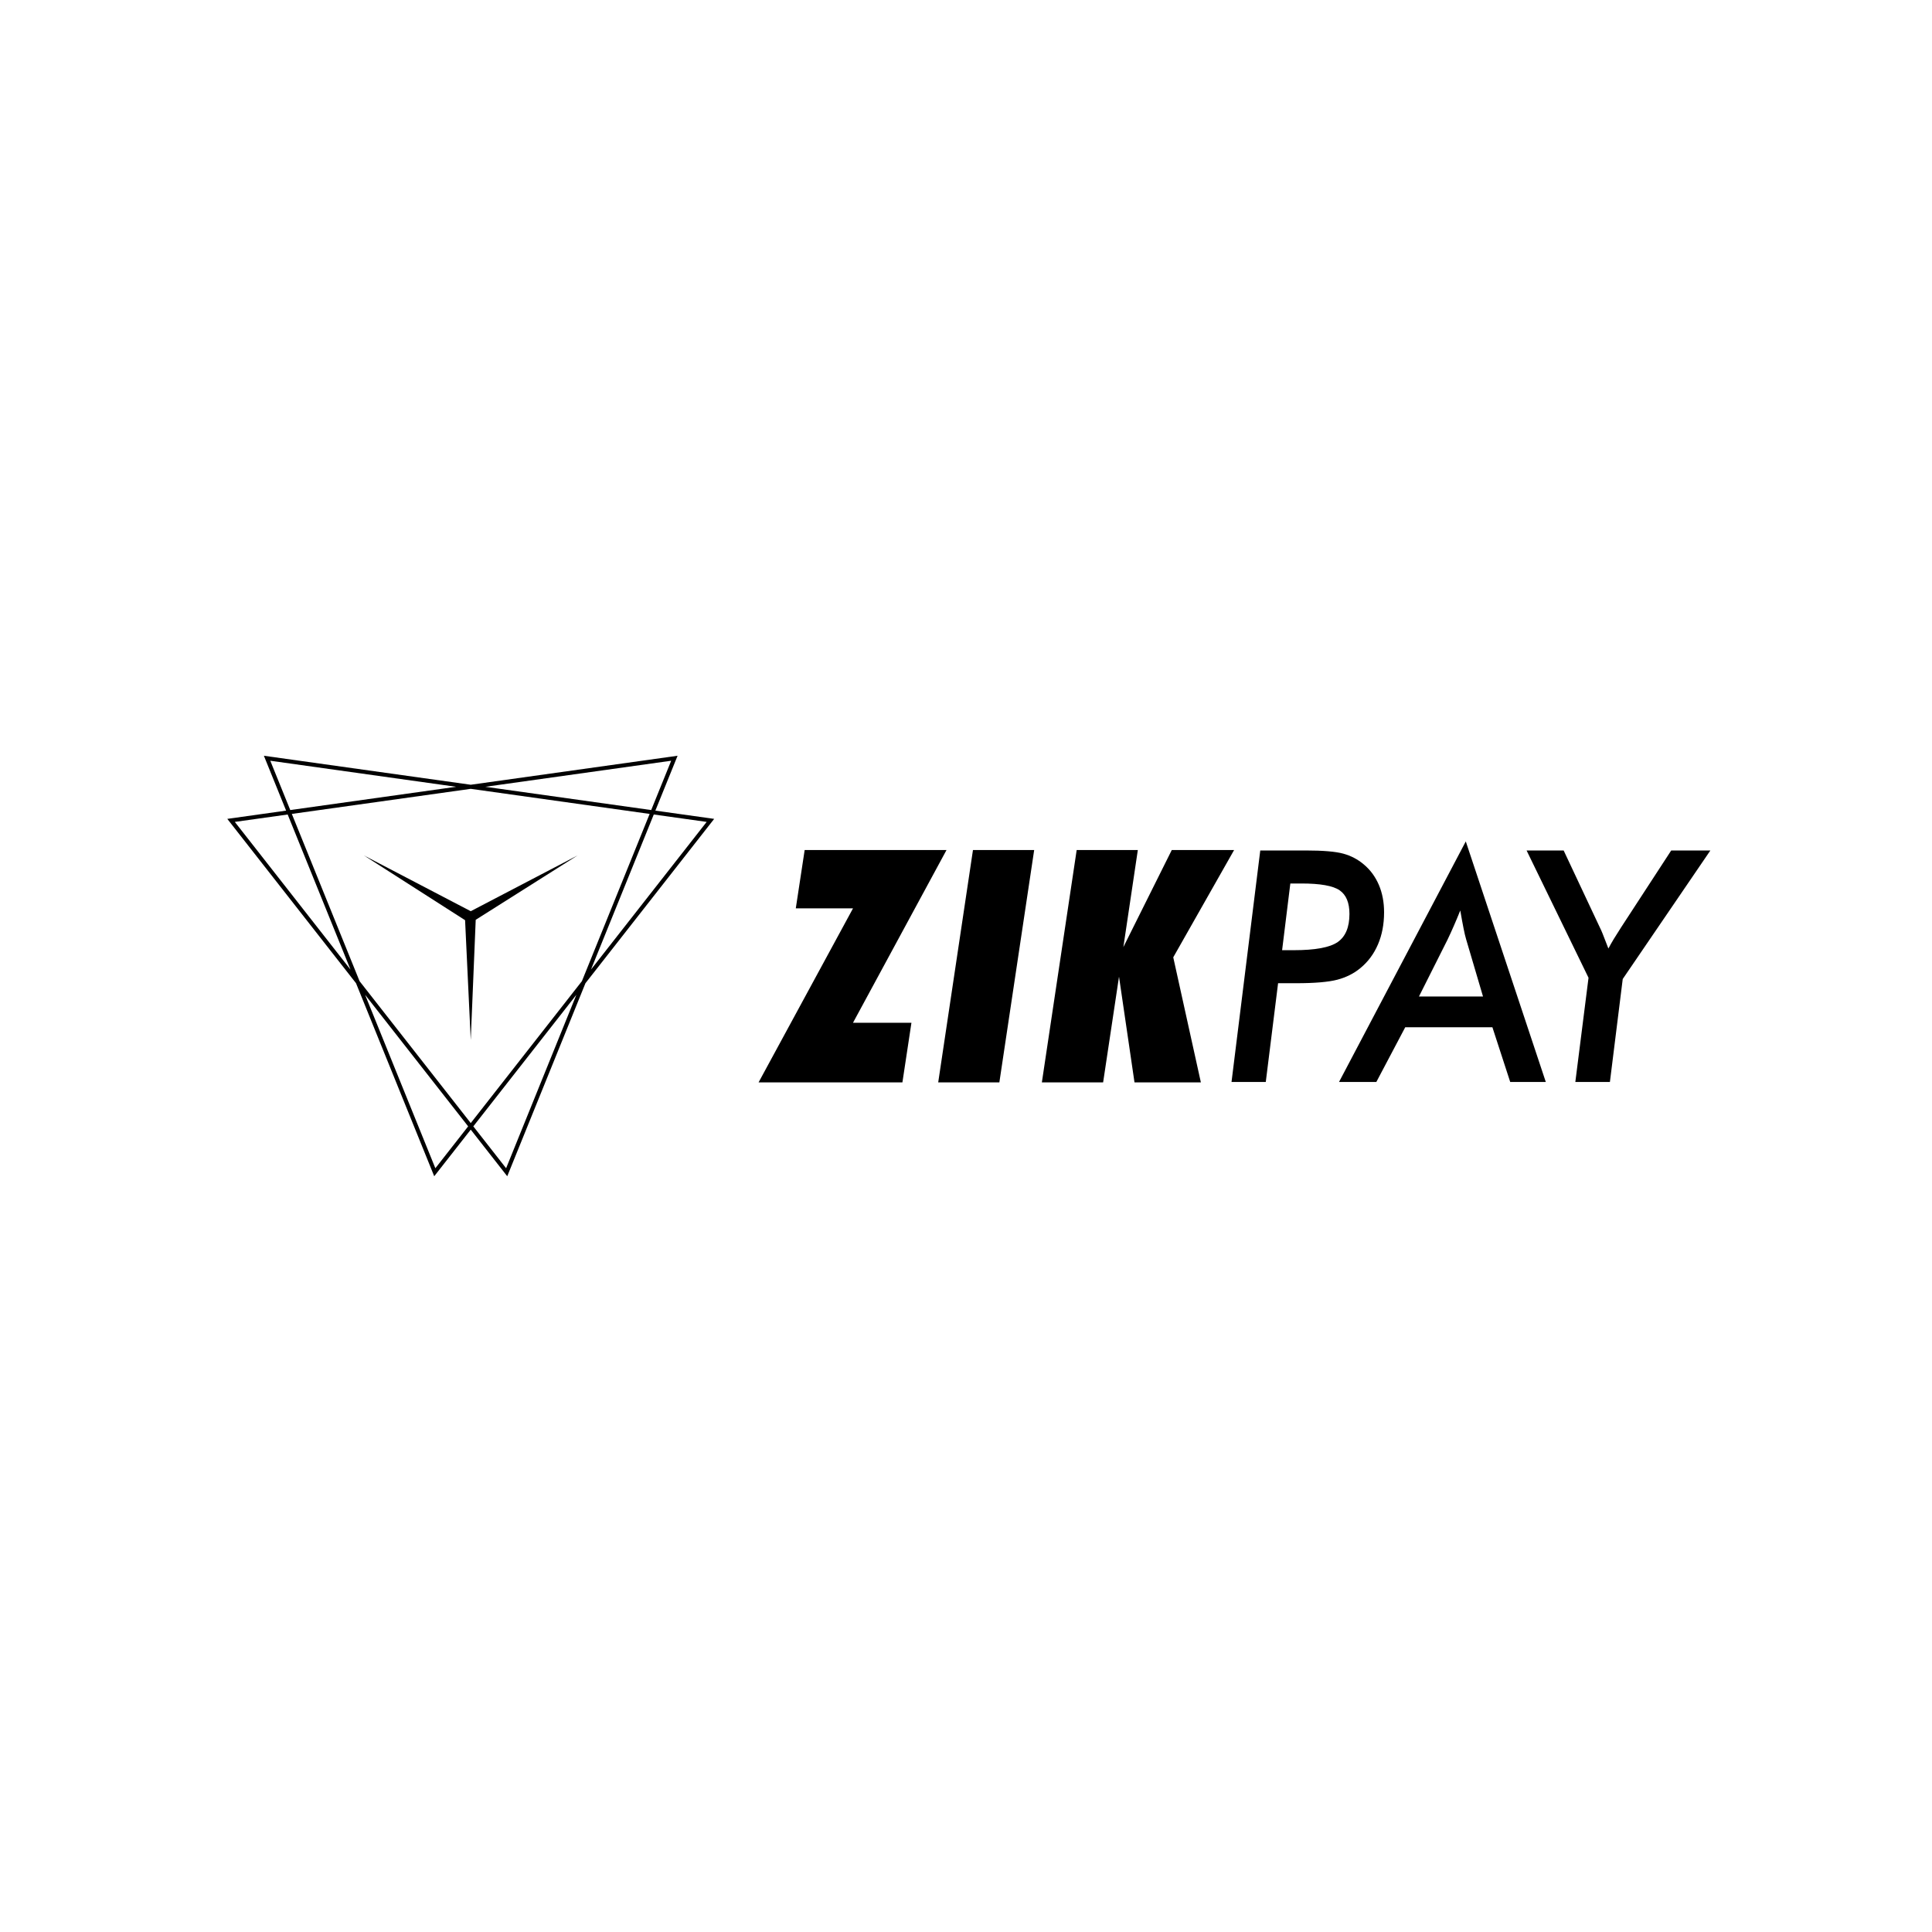 <svg width="340" height="340" viewBox="0 0 340 340" fill="none" xmlns="http://www.w3.org/2000/svg">
<path fill-rule="evenodd" clip-rule="evenodd" d="M225.63 167.218H227.66C231.452 167.218 234.032 166.744 235.415 165.785C236.79 164.826 237.481 163.172 237.481 160.836C237.481 158.861 236.906 157.474 235.747 156.676C234.587 155.879 232.342 155.48 229.026 155.48H227.077L225.63 167.218ZM222.755 190.41H216.727L221.786 149.668H229.762C232.837 149.668 235.046 149.857 236.395 150.229C237.742 150.598 238.945 151.226 239.998 152.118C241.157 153.087 242.037 154.283 242.657 155.727C243.268 157.161 243.575 158.775 243.575 160.55C243.575 162.649 243.215 164.53 242.503 166.192C241.794 167.854 240.77 169.241 239.413 170.362C238.264 171.321 236.898 172.003 235.343 172.413C233.779 172.822 231.361 173.03 228.1 173.03H226.366H224.921L222.755 190.41ZM235.646 190.41L257.954 148.073L272.035 190.41H265.773L262.637 180.778H247.299L242.213 190.41H235.646ZM249.715 175.365H260.984L258.011 165.289C257.867 164.815 257.721 164.169 257.56 163.371C257.398 162.574 257.21 161.528 256.985 160.229C256.598 161.197 256.213 162.108 255.834 162.972C255.458 163.837 255.089 164.645 254.721 165.405L249.715 175.365ZM268.653 149.668H275.176L281.601 163.333C281.799 163.705 282.131 164.521 282.608 165.785C282.795 166.278 282.949 166.658 283.049 166.924C283.317 166.421 283.623 165.879 283.974 165.289C284.324 164.71 284.774 163.999 285.313 163.163L294.107 149.668H300.999L285.574 172.289L283.317 190.41H277.233L279.554 172.071L268.653 149.668Z" fill="black"/>
<path d="M133.498 190.481L150.115 159.858H140.046L141.607 149.595H166.568L150.115 179.987H160.398L158.81 190.481H133.498ZM165.11 190.481L171.225 149.595H181.997L175.871 190.481H165.11ZM183.351 190.481L189.477 149.595H200.238L197.694 166.672L206.21 149.595H217.18L206.473 168.471L211.333 190.481H199.653L196.928 171.881L194.132 190.481H183.351Z" fill="black"/>
<path fill-rule="evenodd" clip-rule="evenodd" d="M101.646 150.539L83.718 161.87L82.843 183.021L81.847 161.937L64.039 150.539L82.843 160.357L101.646 150.539Z" fill="black"/>
<path fill-rule="evenodd" clip-rule="evenodd" d="M76.416 207L82.843 198.798L89.267 207L103.028 173.03L125.683 144.109L115.332 142.656L119.243 133L82.843 138.102L46.439 133L50.353 142.656L40 144.109L62.654 173.03L76.416 207ZM83.295 198.221L101.05 175.554L101.433 175.065L89.067 205.59L83.295 198.221ZM114.602 142.556L86.062 138.553L85.407 138.463L118.118 133.877L114.602 142.556ZM50.626 143.338L61.428 170.001L61.684 170.633L41.324 144.642L50.626 143.338ZM82.388 198.221L64.632 175.554L64.249 175.065L76.616 205.59L82.388 198.221ZM51.081 142.556L79.621 138.553L80.275 138.463L47.565 133.877L51.081 142.556ZM115.054 143.338L104.255 170.001L103.998 170.633L124.359 144.642L115.054 143.338ZM82.843 197.642L63.279 172.671L51.357 143.236L82.843 138.822L114.326 143.236L102.404 172.671L82.843 197.642Z" fill="black"/>
</svg>
